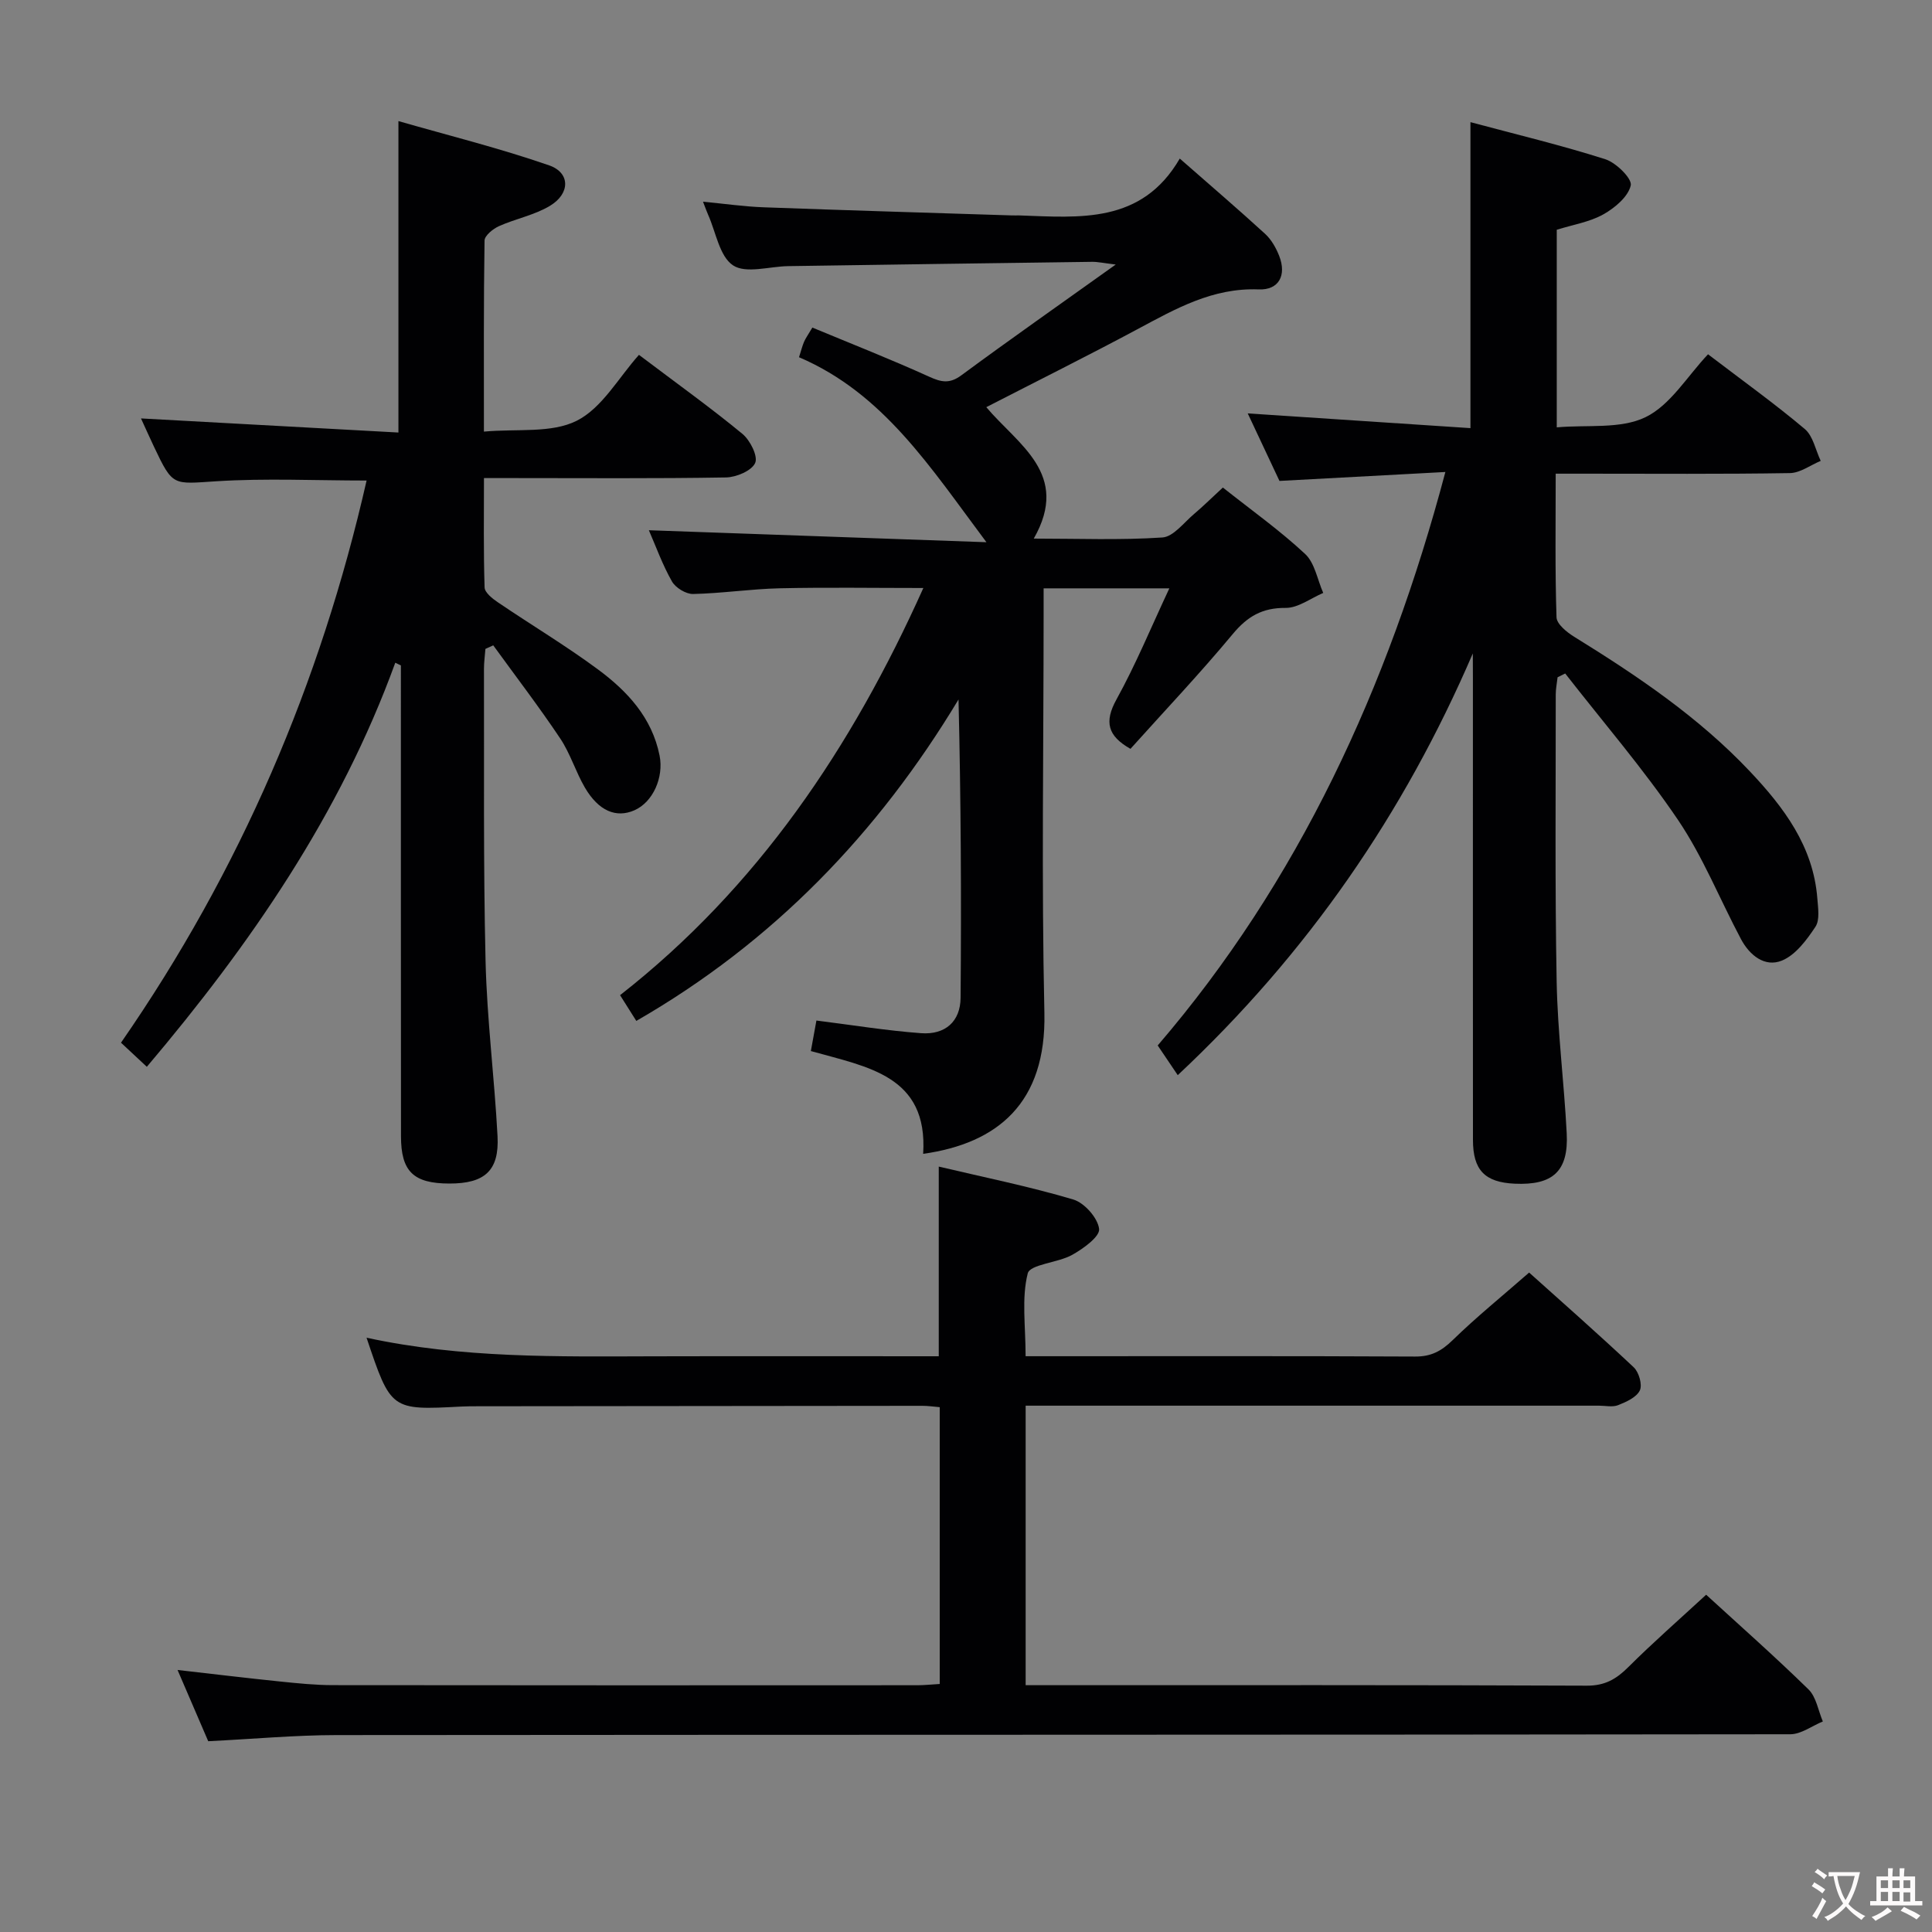 <svg enable-background="new 0 0 400 400" viewBox="0 0 400 400" xmlns="http://www.w3.org/2000/svg"><rect x="0" y="0" width="400" height="400" fill="#808080" stroke="none"/><g fill="#010103"><path d="m353.24 330.17c6.81 6.24 14.17 12.74 21.19 19.6 1.61 1.58 2.01 4.39 2.97 6.64-2.25.92-4.5 2.65-6.75 2.65-100.31.13-200.63.08-300.94.17-8.63.01-17.26.81-26.6 1.27-1.9-4.41-4.02-9.34-6.35-14.75 7.46.85 14.34 1.68 21.24 2.39 3.64.37 7.29.75 10.94.75 40.33.05 80.65.04 120.98.02 1.46 0 2.91-.16 4.64-.26 0-19.18 0-38.08 0-57.31-1.31-.11-2.42-.28-3.54-.28-30.66.02-61.32.06-91.98.09-1.17 0-2.33 0-3.5.06-14.6.77-14.6.78-19.65-14.25 19.73 4.27 39.47 3.9 59.19 3.85 19.64-.05 39.29-.01 59.28-.01 0-13.03 0-25.73 0-39.27 9.34 2.21 18.71 4.1 27.84 6.81 2.32.69 5.09 3.82 5.36 6.1.18 1.59-3.29 4.09-5.58 5.37-2.98 1.66-8.72 1.94-9.2 3.84-1.3 5.15-.44 10.84-.44 17.14h4.66c25.33 0 50.66-.06 75.98.07 3.31.02 5.45-1.13 7.77-3.39 4.87-4.75 10.17-9.04 15.84-14 6.47 5.81 14.18 12.59 21.66 19.62 1.07 1.01 1.82 3.61 1.26 4.78-.68 1.43-2.8 2.38-4.49 3.05-1.15.46-2.63.11-3.96.11-37.49 0-74.98 0-112.48 0-1.97 0-3.94 0-6.23 0v57.87h5.19c36.99 0 73.98-.06 110.98.1 3.75.02 6.1-1.35 8.6-3.84 5.03-5.02 10.42-9.73 16.12-14.99z"/><path d="m253.18 100.94c5.96 4.72 11.82 8.89 17.03 13.75 2.01 1.87 2.54 5.33 3.75 8.07-2.59 1.1-5.19 3.12-7.78 3.1-4.84-.04-7.91 1.76-10.95 5.41-6.8 8.18-14.13 15.92-21.18 23.77-4.73-2.68-5.47-5.58-2.89-10.24 3.99-7.22 7.15-14.9 10.94-22.99-8.96 0-17.18 0-26.03 0v5.41c0 27.5-.45 55 .16 82.49.41 18.69-9.71 27.01-25.1 29.18 1.04-16.23-11.54-17.97-23.25-21.28.4-2.2.8-4.37 1.15-6.32 7.54.95 14.58 2.1 21.67 2.62 5.01.37 8.14-2.43 8.18-7.33.17-20.46.07-40.93-.43-61.76-16.7 27.74-38.41 50.27-66.71 66.55-1.09-1.73-2.04-3.24-3.36-5.33 28.45-22.28 47.93-51.19 62.79-84.3-10.3 0-20.04-.16-29.77.06-5.97.14-11.93 1.05-17.9 1.18-1.48.03-3.63-1.28-4.38-2.6-1.95-3.43-3.3-7.2-4.78-10.6 22.99.81 45.91 1.63 69.89 2.48-11.63-15.54-21.32-30.82-38.8-38.3.44-1.38.67-2.32 1.04-3.19.31-.73.8-1.39 1.72-2.95 8.08 3.36 16.23 6.56 24.18 10.17 2.53 1.15 4.23 1.51 6.67-.29 10.15-7.49 20.49-14.73 31.96-22.93-2.6-.31-3.75-.58-4.9-.56-20.98.27-41.95.58-62.93.89-3.89.06-8.73 1.61-11.4-.16-2.81-1.86-3.54-6.86-5.17-10.5-.26-.58-.47-1.18-1.05-2.68 4.62.44 8.61 1.02 12.61 1.16 17.11.63 34.23 1.13 51.35 1.68.5.02 1-.01 1.5 0 12.52.43 25.35 1.82 33.25-11.77 6.52 5.72 12.18 10.56 17.67 15.59 1.3 1.19 2.27 2.92 2.92 4.58 1.55 3.98-.05 7.09-4.26 6.92-9.53-.38-17.21 4.02-25.13 8.26-10.24 5.48-20.64 10.66-31.26 16.12 6.52 7.75 17.49 13.81 9.83 27.21 9.11 0 17.9.35 26.62-.23 2.31-.15 4.48-3.12 6.62-4.91 1.89-1.6 3.66-3.36 5.91-5.43z"/><path d="m304.93 135.29c-14.28 33.16-34.15 62.07-61.09 87.31-1.29-1.91-2.58-3.81-4.15-6.15 29.07-33.85 47.7-74.03 59.56-118.73-11.72.63-22.77 1.23-34.35 1.85-2.07-4.4-4.31-9.17-6.57-13.98 15.51 1.03 30.67 2.03 46.11 3.05 0-21.47 0-41.99 0-63.35 9.47 2.54 18.81 4.77 27.93 7.68 2.25.72 5.58 4.03 5.26 5.42-.54 2.35-3.3 4.66-5.69 6-2.83 1.58-6.24 2.12-9.63 3.18v40.91c6.32-.57 13.18.4 18.36-2.1 5.17-2.5 8.65-8.48 12.96-13.03 7.2 5.49 13.82 10.24 20.03 15.47 1.73 1.46 2.23 4.36 3.3 6.6-2.12.88-4.24 2.49-6.37 2.53-14.16.23-28.33.12-42.49.12-1.8 0-3.6 0-6.01 0 0 10.2-.15 19.98.17 29.74.05 1.4 2.14 3.09 3.66 4.03 13.06 8.07 25.75 16.62 36.35 27.84 7.04 7.45 13.16 15.54 13.99 26.34.15 1.97.55 4.44-.4 5.87-1.8 2.72-4.09 5.81-6.91 6.98-3.56 1.47-6.72-1.09-8.5-4.44-4.37-8.22-7.86-17.02-13.04-24.68-7.14-10.54-15.51-20.25-23.35-30.31-.53.26-1.05.52-1.58.78-.13 1.19-.38 2.38-.38 3.57.01 19.83-.18 39.66.19 59.49.2 10.46 1.54 20.88 2.08 31.34.41 7.86-2.85 10.82-10.79 10.45-6.17-.29-8.62-2.81-8.62-9.07-.02-31.83-.01-63.66-.01-95.49-.02-1.74-.02-3.48-.02-5.22z"/><path d="m81.84 137.21c-11.42 31.43-30.03 58.36-51.44 83.66-1.74-1.62-3.43-3.19-5.35-4.99 24.69-35.63 41.3-74.43 50.85-116.39-10.55 0-20.87-.5-31.11.15-9.01.57-8.98 1.14-12.89-7.11-.92-1.94-1.79-3.9-2.71-5.9 17.75.97 35.34 1.94 53.3 2.92 0-21.7 0-42.39 0-64.48 10.51 3.02 21.02 5.63 31.21 9.17 4.4 1.53 4.37 5.84.17 8.37-3.2 1.93-7.1 2.66-10.56 4.21-1.24.56-2.97 1.95-2.99 2.99-.2 12.79-.13 25.58-.13 39.55 6.87-.63 13.97.39 19.22-2.25s8.67-8.94 12.88-13.64c8 6.04 14.9 10.98 21.42 16.36 1.6 1.32 3.26 4.63 2.64 6.02-.72 1.62-3.91 2.96-6.04 3-14.66.25-29.33.13-44 .13-1.81 0-3.62 0-6.11 0 0 7.76-.11 15.2.13 22.63.03 1.08 1.62 2.33 2.76 3.1 6.88 4.67 14.04 8.95 20.72 13.89 6.06 4.49 11.18 9.96 12.75 17.84.9 4.52-1.38 9.64-5.21 11.32-3.78 1.66-7.41.15-10.25-4.69-1.92-3.29-3.03-7.08-5.14-10.22-4.39-6.56-9.2-12.84-13.84-19.24-.54.25-1.08.49-1.62.74-.1 1.38-.3 2.76-.3 4.13.06 20.16-.15 40.33.33 60.48.29 12.11 1.84 24.18 2.48 36.29.37 7.13-2.66 9.8-9.97 9.79-7.44-.01-10.02-2.49-10.02-9.81-.03-32.47-.02-64.96-.02-97.46-.39-.19-.77-.38-1.16-.56z"/></g><path d="m377.9 391.2c-.2.3-.4.5-.6.8-.7-.6-1.4-1-2.2-1.5.2-.3.4-.5.5-.8.6.4 1.4.8 2.3 1.5zm-1.8 6.1c-.2-.2-.5-.4-.9-.6.4-.6.8-1.2 1.2-1.9s.7-1.3.9-1.9c.3.3.5.5.8.7-.7 1.3-1.4 2.6-2 3.7zm2.2-9c-.3.3-.5.5-.6.8-.6-.6-1.3-1.1-2-1.5.3-.3.5-.5.6-.7.6.5 1.3.9 2 1.4zm.3.2v-.9h2 4.5c-.3 1.3-.6 2.5-1 3.6s-.9 2.1-1.4 3c.4.5 1 1 1.6 1.4s1.2.8 1.9 1.1c-.3.2-.5.4-.8.8-.4-.3-1-.7-1.6-1.2s-1.2-1.1-1.6-1.6c-.5.6-1.1 1.1-1.7 1.6s-1.4.9-2.1 1.4c-.1-.3-.3-.5-.7-.8.6-.2 1.2-.5 1.9-1s1.4-1.1 2-1.8c-.5-.8-.9-1.6-1.2-2.5s-.6-2-.8-3.2c-.4.1-.7.1-1 .1zm2.5 2.7c.3 1 .7 1.7 1 2.2.3-.5.6-1.1 1-2s.6-1.9.9-3h-3.2-.4c.1.9.3 1.8.7 2.8z" fill="#fcfafa"/><path d="m396.5 388.5v1.5 3.6h1.5v.9c-.4 0-1 0-1.7 0h-7.9c-.5 0-.9 0-1.2 0v-.9h1.3v-3.5c0-.7 0-1.2 0-1.6h2.4c0-.8 0-1.4 0-1.7h1c0 .3-.1.8-.1 1.7h1.5c0-.8 0-1.4 0-1.7h1c0 .3-.1.9-.1 1.7zm-8.2 9.2c-.2-.3-.5-.5-.8-.8.8-.3 1.4-.6 1.9-.9s1-.7 1.4-1.1c.3.3.6.5.9.8-1.6 1-2.8 1.6-3.4 2zm2.6-6.8v-1.6h-1.5v1.6zm0 2.7v-1.9h-1.5v1.9zm2.4-2.7v-1.6h-1.5v1.6zm0 2.7v-1.9h-1.5v1.9zm.2 2 .7-.8c.4.2.9.5 1.6.8s1.3.7 1.8 1c-.3.3-.5.5-.8.8-.4-.3-1.5-1-3.3-1.8zm2-4.7v-1.6h-1.4v1.6zm0 2.8v-1.9h-1.4v1.9z" fill="#fcfafa"/></svg>